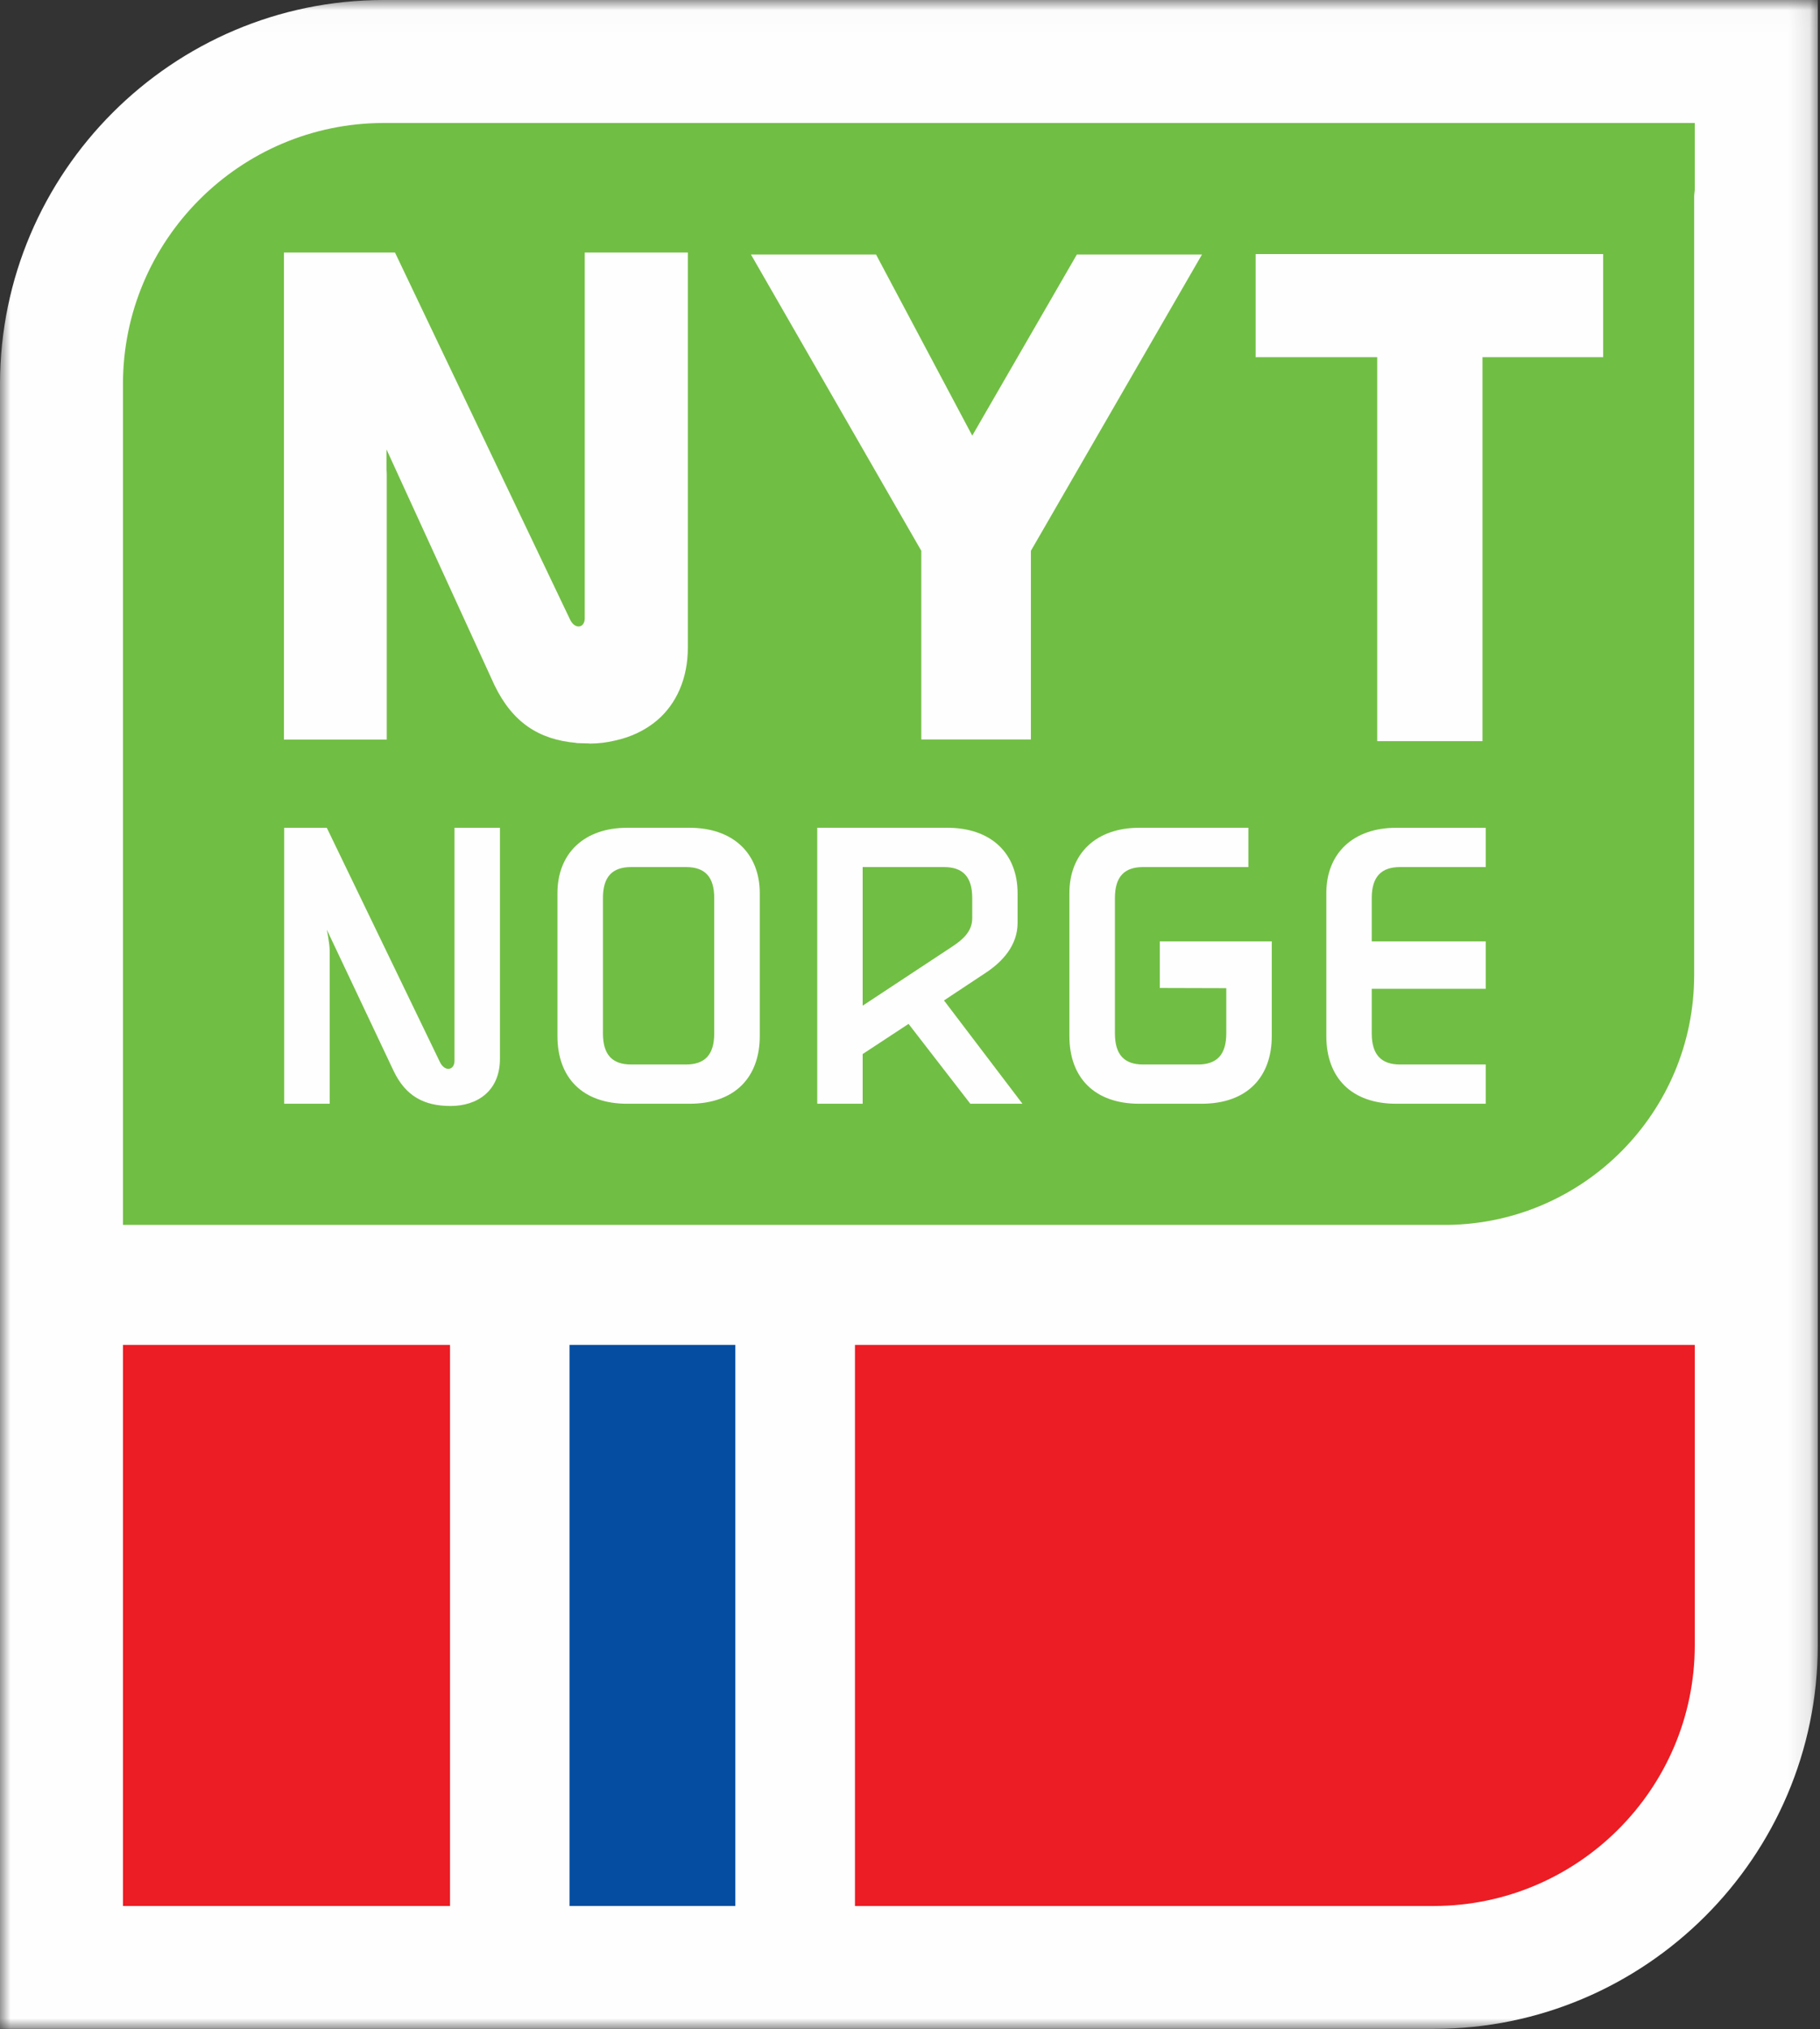 <?xml version="1.0" encoding="UTF-8"?>
<svg width="87px" height="97px" viewBox="0 0 87 97" version="1.1" xmlns="http://www.w3.org/2000/svg" xmlns:xlink="http://www.w3.org/1999/xlink">
    <rect x="0" y="0" width="87" height="97" fill="#333333" stroke="none"/>
    <!-- Generator: Sketch 46.2 (44496) - http://www.bohemiancoding.com/sketch -->
    <title>Nytnorge</title>
    <desc>Created with Sketch.</desc>
    <defs>
        <polygon id="path-1" points="86.894 0.017 86.894 96.999 0 96.999 0 0.017"></polygon>
        <polygon id="path-3" points="0 97.983 86.894 97.983 86.894 1 0 1"></polygon>
    </defs>
    <g id="Exports" stroke="none" stroke-width="1" fill="none" fill-rule="evenodd">
        <g id="Nytnorge" transform="translate(0, -1)">
            <g id="Group-3" transform="translate(0, 0.983)">
                <mask id="mask-2" fill="white">
                    <use xlink:href="#path-1"></use>
                </mask>
                <g id="Clip-2"></g>
                <path d="M18.336,0.017 C8.241,0.022 0.011,8.257 0,18.358 L0,96.999 L68.553,96.999 C78.655,96.991 86.888,88.765 86.894,78.667 L86.894,0.017 L18.336,0.017" id="Fill-1" fill="#FEFEFE" mask="url(#mask-2)"></path>
            </g>
            <path d="M18.336,6.879 C11.476,6.885 5.886,12.475 5.878,19.346 L5.878,59.55 L69.267,59.55 C75.736,59.437 80.98,54.15 80.985,47.618 L80.985,10.398 C80.985,10.289 81.004,10.19 81.014,10.084 L81.014,6.879 L18.336,6.879" id="Fill-4" fill="#71BE44"></path>
            <path d="M68.554,92.108 C75.419,92.097 81.012,86.51 81.014,79.647 L81.014,65.287 L40.869,65.287 L40.869,92.108 L68.554,92.108" id="Fill-6" fill="#EC1D24"></path>
            <path d="M21.726,40.569 L23.899,40.569 L23.899,51.608 C23.899,53.166 22.798,53.867 21.542,53.867 C20.263,53.867 19.394,53.392 18.82,52.2 L15.622,45.438 C15.622,45.438 15.76,46.099 15.76,46.447 L15.76,53.76 L13.585,53.76 L13.585,40.569 L15.622,40.569 L21.017,51.742 C21.244,52.248 21.726,52.179 21.726,51.703 L21.726,40.569" id="Fill-8" fill="#FEFEFE"></path>
            <path d="M30.169,42.447 C29.274,42.447 28.823,42.901 28.823,43.927 L28.823,50.397 C28.823,51.425 29.274,51.883 30.169,51.883 L32.795,51.883 C33.688,51.883 34.142,51.425 34.142,50.397 L34.142,43.927 C34.142,42.901 33.688,42.447 32.795,42.447 L30.169,42.447 Z M36.319,43.703 L36.319,50.518 C36.319,52.457 35.171,53.76 32.956,53.76 L29.982,53.76 C27.855,53.76 26.647,52.527 26.647,50.518 L26.647,43.703 C26.647,41.764 27.951,40.568 29.982,40.568 L32.956,40.568 C35.034,40.568 36.319,41.781 36.319,43.703 L36.319,43.703 Z" id="Fill-10" fill="#FEFEFE"></path>
            <path d="M45.535,46.238 C46.018,45.916 46.475,45.526 46.475,44.894 L46.475,43.927 C46.475,42.901 46.018,42.447 45.125,42.447 L41.238,42.447 L41.238,49.072 L45.535,46.238 Z M39.067,40.568 L45.284,40.568 C47.368,40.568 48.643,41.781 48.643,43.703 L48.643,45.117 C48.643,46.196 47.911,46.97 47.158,47.475 L45.125,48.822 L48.875,53.759 L46.382,53.759 L43.431,49.943 L41.238,51.384 L41.238,53.759 L39.067,53.759 L39.067,40.568 L39.067,40.568 Z" id="Fill-12" fill="#FEFEFE"></path>
            <path d="M58.619,45.999 L60.794,45.999 L60.794,50.519 C60.794,52.457 59.647,53.76 57.432,53.76 L54.461,53.76 C52.331,53.76 51.119,52.527 51.119,50.519 L51.119,43.703 C51.119,41.765 52.425,40.568 54.461,40.568 L59.675,40.568 L59.675,42.447 L54.64,42.447 C53.751,42.447 53.296,42.901 53.296,43.928 L53.296,50.397 C53.296,51.425 53.751,51.883 54.64,51.883 L57.27,51.883 C58.161,51.883 58.619,51.425 58.619,50.397 L58.619,48.235 L55.442,48.226 L55.442,45.999 L58.619,45.999" id="Fill-14" fill="#FEFEFE"></path>
            <path d="M27.952,13.07 L27.952,30.553 C27.952,31.035 27.469,31.101 27.242,30.598 L18.881,13.07 L13.572,13.07 L13.572,36.352 L18.488,36.352 L18.488,23.716 C18.488,23.633 18.485,23.541 18.476,23.444 L18.476,22.482 L23.63,33.736 C24.49,35.526 25.748,36.352 27.542,36.51 L27.541,36.514 C27.6,36.523 27.657,36.523 27.714,36.525 C27.834,36.53 27.96,36.535 28.084,36.535 L28.123,36.535 L28.131,36.535 C28.155,36.535 28.178,36.543 28.204,36.543 C28.612,36.543 29.01,36.492 29.387,36.402 C30.129,36.242 30.83,35.928 31.416,35.428 C32.327,34.651 32.889,33.429 32.88,31.935 L32.88,13.07 L27.952,13.07" id="Fill-16" fill="#FEFEFE"></path>
            <path d="M71.021,51.883 L66.922,51.883 C66.034,51.883 65.573,51.425 65.573,50.398 L65.573,48.265 L71.021,48.265 L71.021,45.999 L65.573,45.999 L65.573,43.928 C65.573,42.902 66.034,42.447 66.922,42.447 L71.021,42.447 L71.021,40.569 L66.741,40.569 C64.709,40.569 63.401,41.765 63.401,43.703 L63.401,50.519 C63.401,52.528 64.615,53.76 66.741,53.76 L71.021,53.76 L71.021,51.883" id="Fill-18" fill="#FEFEFE"></path>
            <polygon id="Fill-20" fill="#FEFEFE" points="60.022 13.146 60.022 18.073 65.833 18.073 65.833 36.428 70.866 36.428 70.866 18.073 76.635 18.073 76.635 13.146"></polygon>
            <polygon id="Fill-22" fill="#FEFEFE" points="41.877 13.167 46.476 21.824 51.476 13.167 57.457 13.167 49.279 27.33 49.279 36.347 44.041 36.347 44.041 27.33 35.898 13.167"></polygon>
            <mask id="mask-4" fill="white">
                <use xlink:href="#path-3"></use>
            </mask>
            <g id="Clip-25"></g>
            <polygon id="Fill-24" fill="#EC1D24" mask="url(#mask-4)" points="5.878 92.107 21.512 92.107 21.512 65.287 5.878 65.287"></polygon>
            <polygon id="Fill-26" fill="#044DA1" mask="url(#mask-4)" points="27.225 92.107 35.149 92.107 35.149 65.287 27.225 65.287"></polygon>
        </g>
    </g>
</svg>
